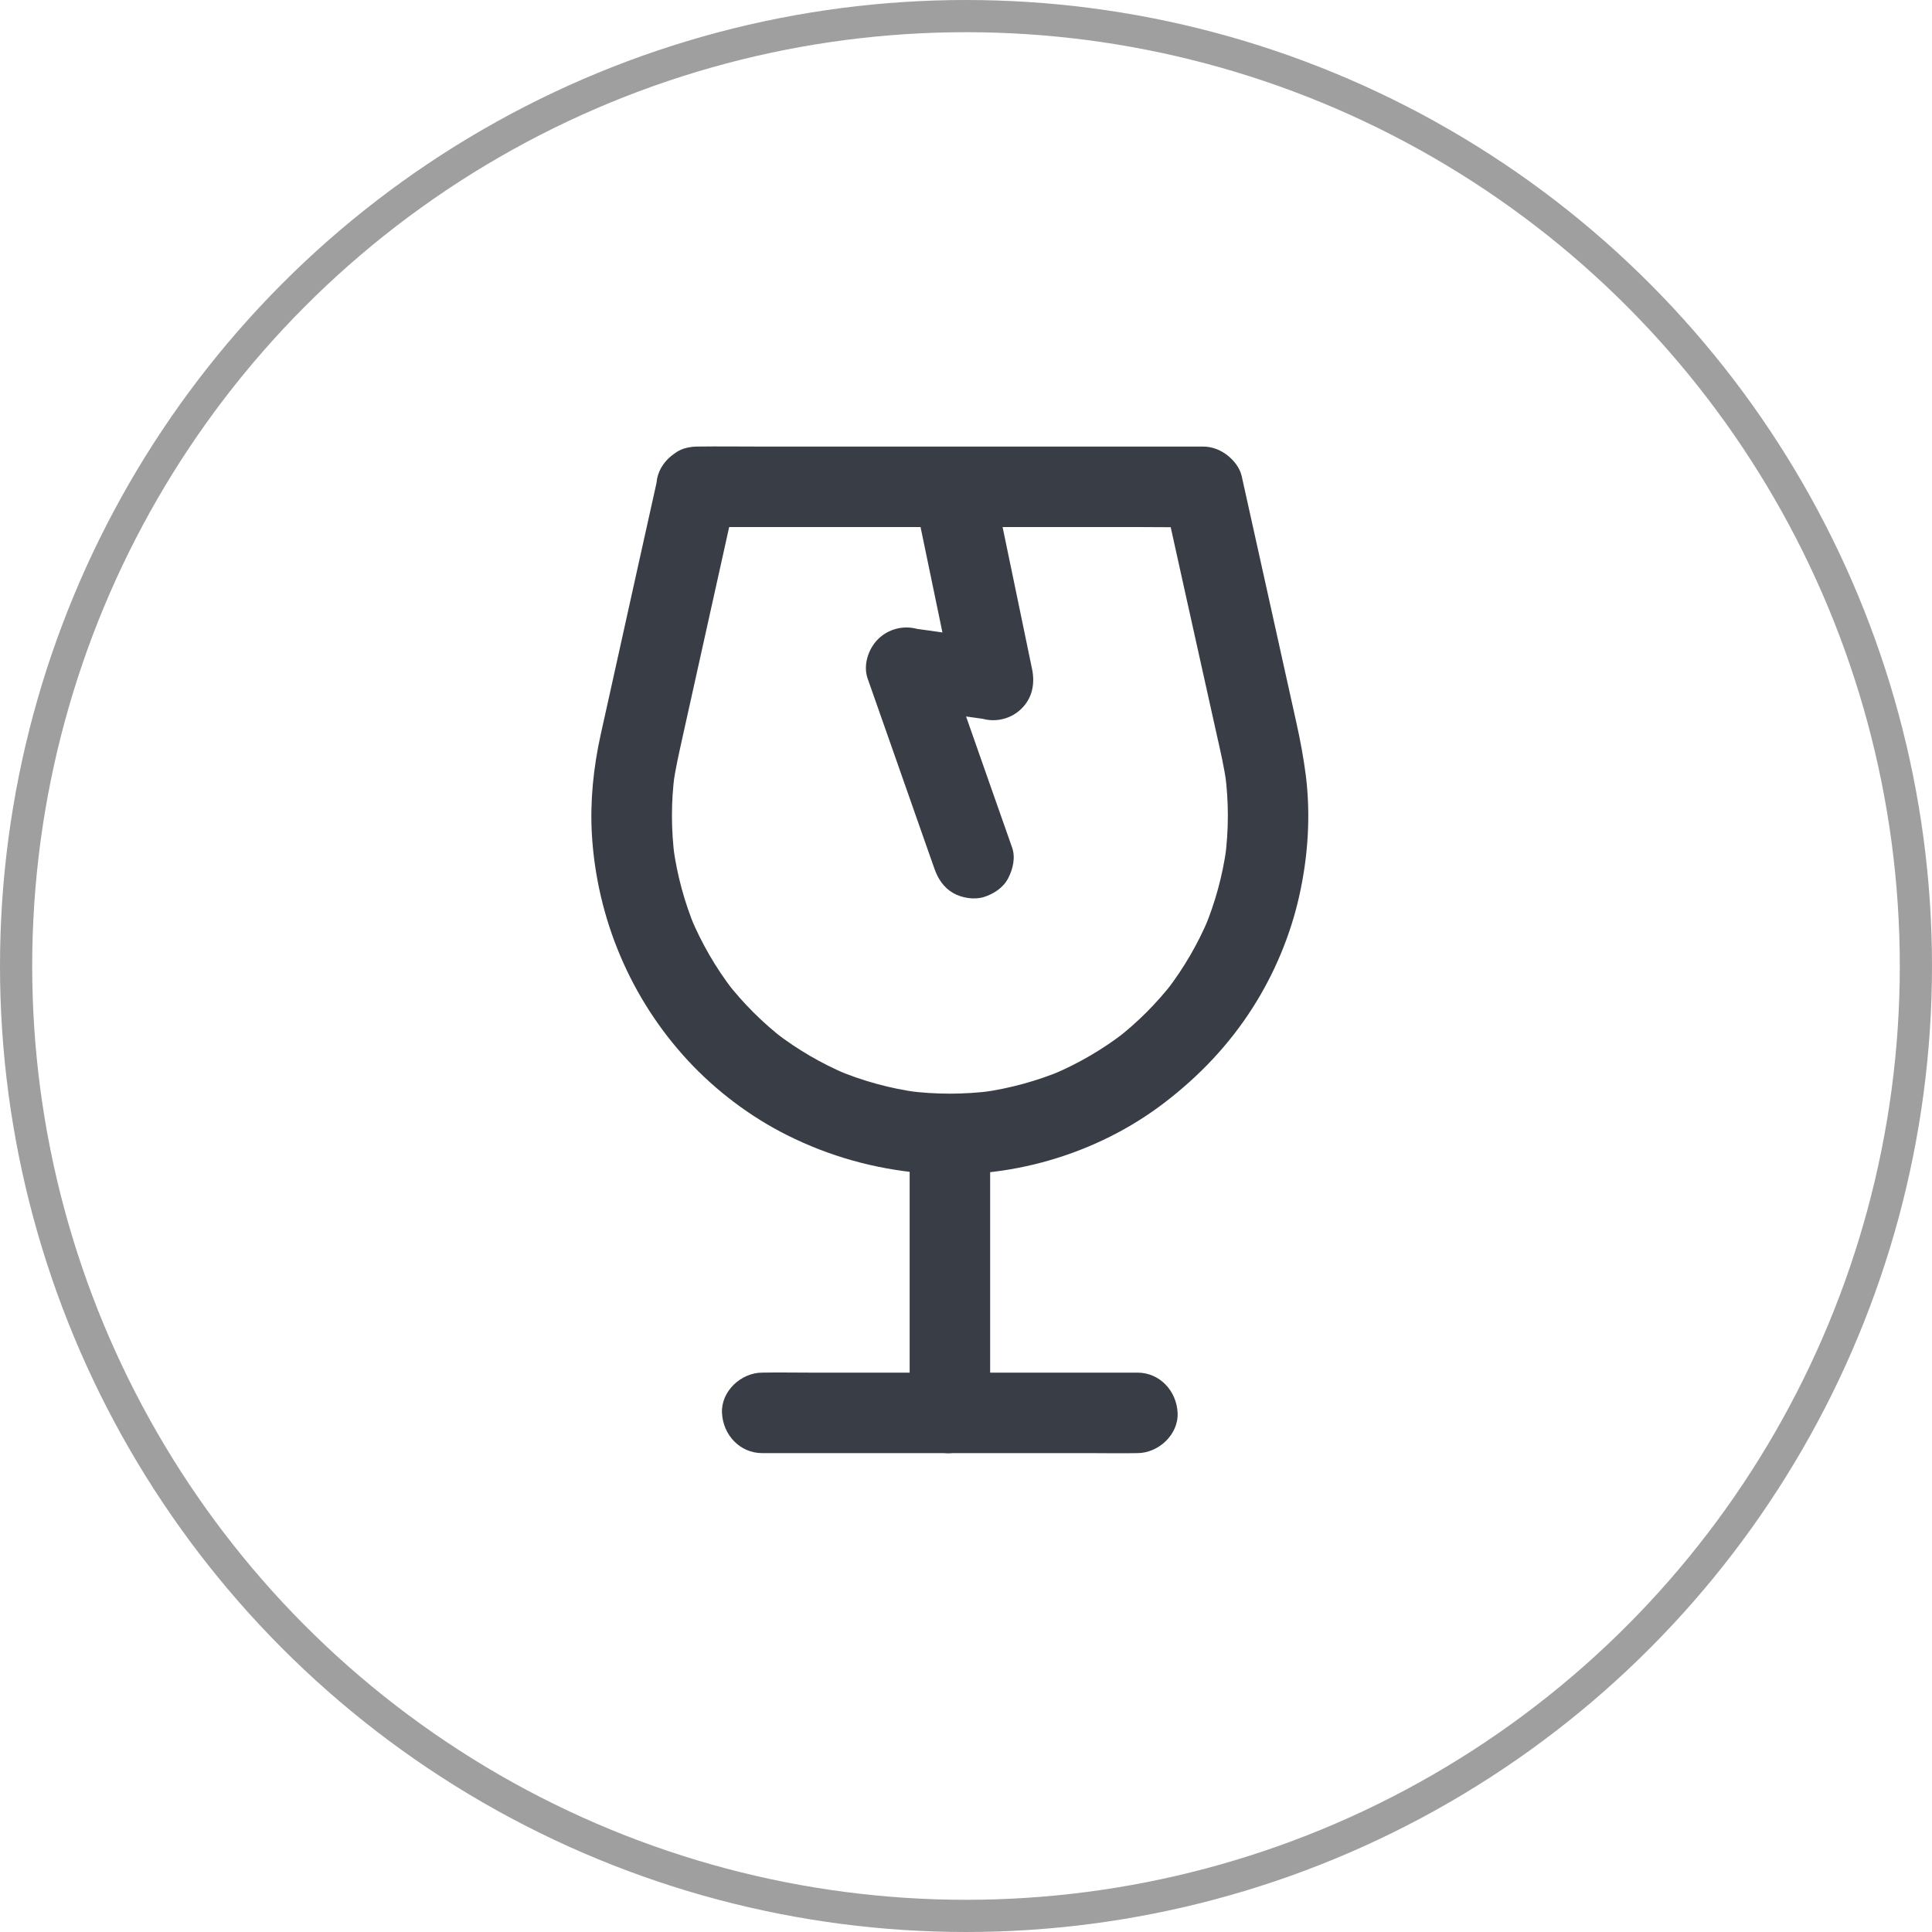 <svg width="120" height="120" viewBox="0 0 120 120" fill="none" xmlns="http://www.w3.org/2000/svg">
<circle cx="60" cy="60" r="59" stroke="#9F9F9F" stroke-width="2"/>
<path d="M40.869 29.581C40.475 31.344 40.087 33.106 39.694 34.869C39.056 37.75 38.419 40.625 37.781 43.506C37.625 44.219 37.462 44.931 37.306 45.644C36.862 47.662 36.644 49.75 36.762 51.819C37.069 57.044 39.162 62.019 42.725 65.869C44.469 67.75 46.594 69.356 48.887 70.506C51.519 71.825 54.306 72.6 57.231 72.862C62.544 73.337 68.1 71.731 72.331 68.487C74.5 66.825 76.35 64.881 77.819 62.569C79.15 60.481 80.144 58.112 80.687 55.7C81.244 53.237 81.419 50.669 81.106 48.156C80.962 47.037 80.756 45.944 80.512 44.85C79.937 42.256 79.362 39.662 78.787 37.069C78.262 34.7 77.737 32.337 77.212 29.969C77.181 29.837 77.156 29.706 77.125 29.575C77.006 29.05 76.637 28.594 76.231 28.275C75.794 27.937 75.281 27.737 74.719 27.737C73.675 27.737 72.631 27.737 71.587 27.737C69.081 27.737 66.575 27.737 64.069 27.737C61.05 27.737 58.031 27.737 55.006 27.737C52.387 27.737 49.769 27.737 47.144 27.737C45.875 27.737 44.6 27.719 43.325 27.737C43.306 27.737 43.287 27.737 43.275 27.737C41.969 27.737 40.712 28.887 40.775 30.237C40.837 31.594 41.875 32.737 43.275 32.737C44.319 32.737 45.362 32.737 46.406 32.737C48.912 32.737 51.419 32.737 53.925 32.737C56.944 32.737 59.962 32.737 62.987 32.737C65.606 32.737 68.225 32.737 70.85 32.737C72.119 32.737 73.394 32.762 74.669 32.737C74.687 32.737 74.706 32.737 74.719 32.737C73.912 32.125 73.112 31.512 72.306 30.9C72.737 32.856 73.175 34.812 73.606 36.775C74.262 39.719 74.912 42.669 75.569 45.612C75.8 46.644 76.044 47.675 76.181 48.725C76.15 48.506 76.119 48.281 76.094 48.062C76.325 49.812 76.319 51.575 76.087 53.325C76.119 53.106 76.15 52.881 76.175 52.662C75.937 54.381 75.481 56.062 74.812 57.662C74.894 57.462 74.981 57.262 75.062 57.062C74.4 58.631 73.537 60.112 72.5 61.469C72.631 61.3 72.762 61.131 72.894 60.962C71.85 62.312 70.644 63.519 69.3 64.556C69.469 64.425 69.637 64.294 69.806 64.162C68.462 65.194 67 66.044 65.45 66.706C65.65 66.625 65.85 66.537 66.05 66.456C64.431 67.137 62.731 67.606 60.987 67.844C61.206 67.812 61.431 67.781 61.65 67.756C59.887 67.987 58.106 67.987 56.35 67.756C56.569 67.787 56.794 67.819 57.012 67.844C55.269 67.606 53.569 67.137 51.95 66.456C52.15 66.537 52.35 66.625 52.55 66.706C50.994 66.044 49.531 65.187 48.194 64.162C48.362 64.294 48.531 64.425 48.7 64.556C47.356 63.512 46.144 62.306 45.106 60.962C45.237 61.131 45.369 61.3 45.5 61.469C44.462 60.112 43.606 58.637 42.937 57.062C43.019 57.262 43.106 57.462 43.187 57.662C42.519 56.062 42.062 54.381 41.825 52.662C41.856 52.881 41.887 53.106 41.912 53.325C41.681 51.575 41.675 49.812 41.906 48.062C41.875 48.281 41.844 48.506 41.819 48.725C41.944 47.794 42.156 46.875 42.356 45.956C42.631 44.706 42.906 43.462 43.187 42.212C43.862 39.162 44.544 36.106 45.219 33.056C45.381 32.337 45.537 31.619 45.7 30.9C45.844 30.244 45.794 29.562 45.45 28.975C45.144 28.456 44.55 27.962 43.956 27.825C43.319 27.681 42.6 27.712 42.031 28.075C41.487 28.431 41.012 28.944 40.869 29.581Z" fill="#393D46"/>
<path d="M56.5 70.469C56.5 72.419 56.5 74.369 56.5 76.313C56.5 79.419 56.5 82.519 56.5 85.625C56.5 86.338 56.5 87.044 56.5 87.757C56.5 89.063 57.65 90.319 59 90.257C60.356 90.194 61.5 89.156 61.5 87.757C61.5 85.806 61.5 83.856 61.5 81.913C61.5 78.806 61.5 75.707 61.5 72.6C61.5 71.888 61.5 71.181 61.5 70.469C61.5 69.163 60.35 67.906 59 67.969C57.644 68.031 56.5 69.069 56.5 70.469Z" fill="#393D46"/>
<path d="M47.344 90.256C48.119 90.256 48.894 90.256 49.669 90.256C51.519 90.256 53.369 90.256 55.219 90.256C57.469 90.256 59.719 90.256 61.962 90.256C63.9 90.256 65.838 90.256 67.769 90.256C68.713 90.256 69.662 90.275 70.606 90.256C70.619 90.256 70.631 90.256 70.644 90.256C71.95 90.256 73.206 89.106 73.144 87.756C73.081 86.4 72.044 85.256 70.644 85.256C69.869 85.256 69.094 85.256 68.319 85.256C66.469 85.256 64.619 85.256 62.769 85.256C60.519 85.256 58.269 85.256 56.025 85.256C54.087 85.256 52.15 85.256 50.219 85.256C49.275 85.256 48.325 85.238 47.381 85.256C47.369 85.256 47.356 85.256 47.344 85.256C46.038 85.256 44.781 86.406 44.844 87.756C44.906 89.113 45.944 90.256 47.344 90.256ZM62.862 52.638C62.394 51.306 61.925 49.969 61.456 48.638C60.712 46.513 59.969 44.388 59.219 42.263C59.05 41.775 58.875 41.294 58.706 40.806C57.681 41.831 56.656 42.856 55.631 43.881C57.206 44.106 58.775 44.325 60.35 44.55C60.575 44.581 60.8 44.613 61.025 44.644C61.469 44.763 61.913 44.763 62.356 44.644C62.781 44.525 63.15 44.313 63.462 44C64.125 43.338 64.287 42.456 64.106 41.569C63.825 40.225 63.55 38.875 63.269 37.531C62.819 35.375 62.375 33.219 61.925 31.063C61.825 30.569 61.719 30.075 61.619 29.588C61.494 28.994 60.981 28.394 60.469 28.094C59.931 27.781 59.144 27.65 58.544 27.844C57.938 28.038 57.356 28.413 57.05 28.994C56.725 29.613 56.656 30.231 56.8 30.919C57.081 32.263 57.356 33.613 57.638 34.956C58.087 37.113 58.531 39.269 58.981 41.425C59.081 41.919 59.188 42.413 59.288 42.9C60.312 41.875 61.337 40.85 62.362 39.825C60.788 39.6 59.219 39.381 57.644 39.156C57.419 39.125 57.194 39.094 56.969 39.063C56.525 38.944 56.081 38.944 55.638 39.063C55.212 39.181 54.844 39.394 54.531 39.706C53.931 40.306 53.6 41.313 53.888 42.138C54.356 43.469 54.825 44.806 55.294 46.138C56.038 48.263 56.781 50.388 57.531 52.513C57.7 53 57.875 53.481 58.044 53.969C58.263 54.588 58.612 55.125 59.194 55.463C59.731 55.775 60.519 55.906 61.119 55.713C61.725 55.519 62.306 55.144 62.612 54.563C62.913 53.994 63.087 53.269 62.862 52.638Z" fill="#393D46"/>
</svg>
